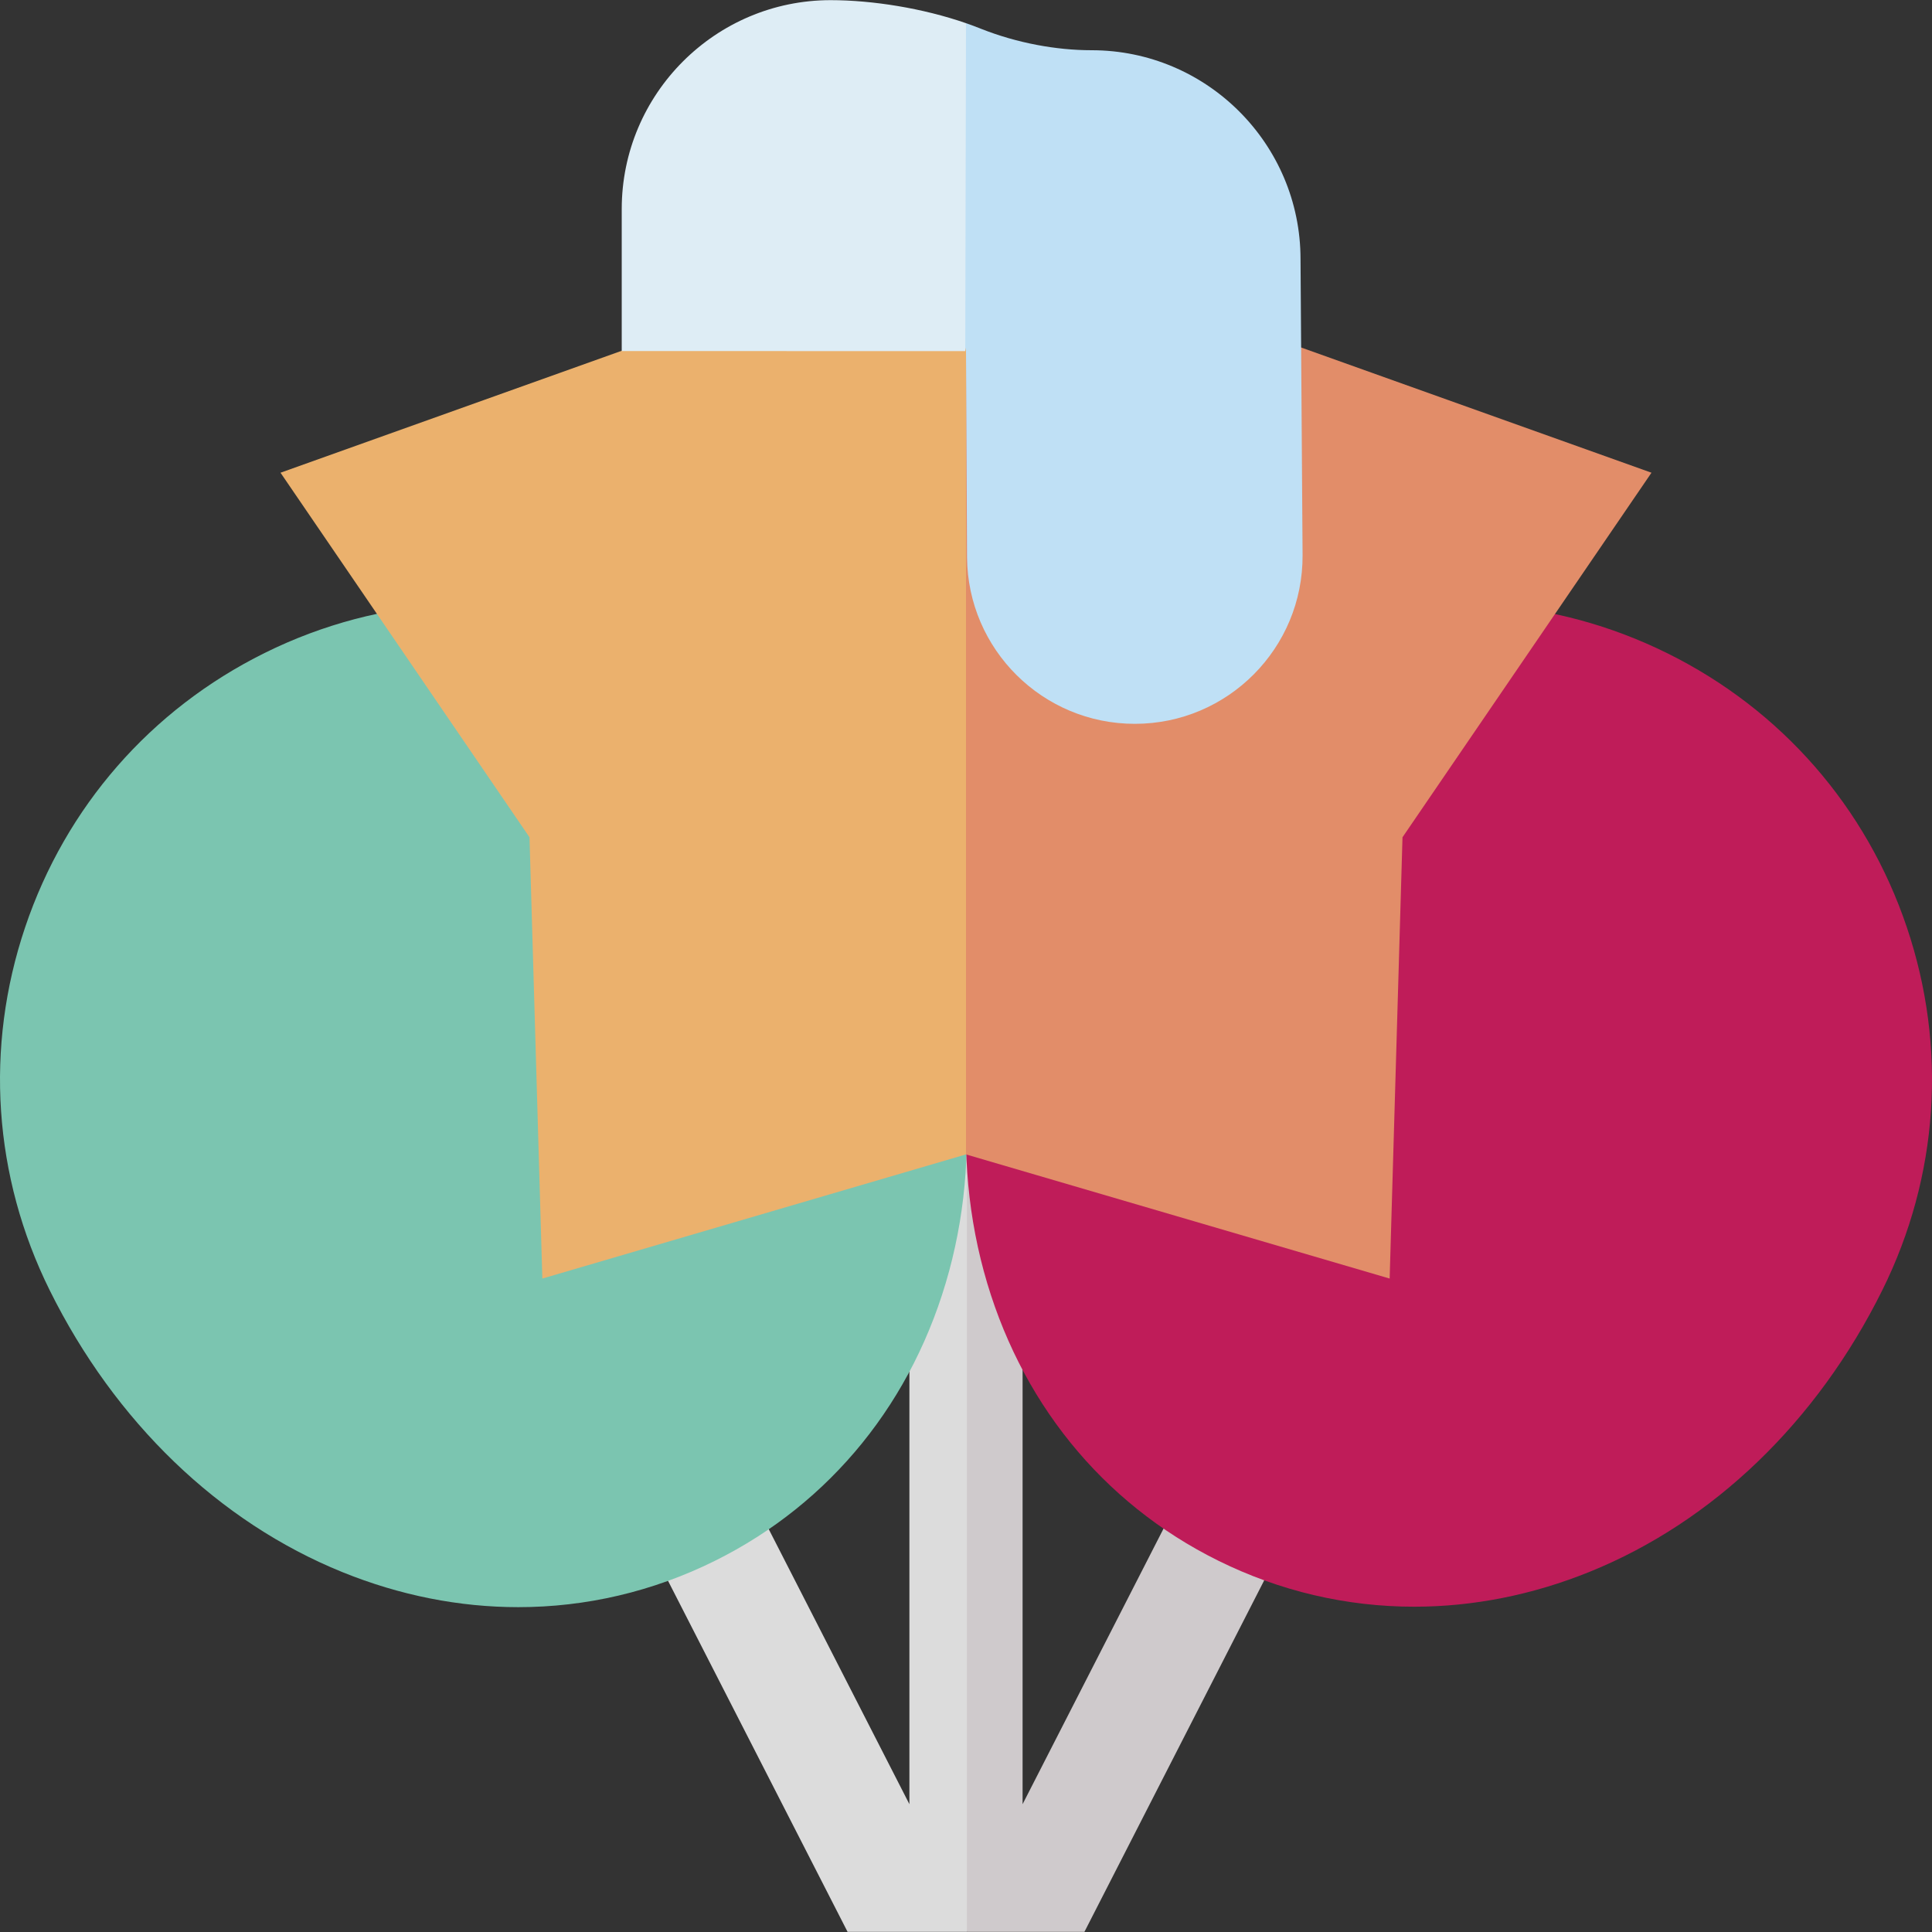 <svg id="Capa_1" enable-background="new 0 0 512.081 512.081" height="512" viewBox="0 0 512.081 512.081" width="512" xmlns="http://www.w3.org/2000/svg"><rect x="0" y="0" width="512.081" height="512.081" fill="#333333" stroke="none"/><g><g><path d="m369.342 286.01-98.302 192.193v-190.262h-14.769l-5 149.534 5 74.565h31.158l108.622-212.369z" fill="#cfcacc"/><path d="m241.04 287.941v190.261l-98.301-192.192-26.709 13.661 108.621 212.369h31.62v-224.099z" fill="#dcdcdc"/></g><path d="m239.065 230.024c-30.877-62.275-106.658-87.821-168.936-56.945-30.168 14.957-52.705 40.767-63.46 72.674-10.755 31.908-8.442 66.095 6.516 96.262 17.298 34.888 44.839 61.408 77.552 74.674 15.292 6.201 31.049 9.291 46.626 9.291 17.93 0 35.62-4.095 52.079-12.256 30.758-15.25 52.816-42.514 62.112-76.769 9.243-34.066 4.809-72.042-12.489-106.931z" fill="#7bc5b0"/><path d="m505.418 245.796c-10.746-31.879-33.263-57.666-63.403-72.609s-64.296-17.257-96.176-6.51c-31.88 10.746-57.666 33.263-72.609 63.403-17.283 34.857-21.713 72.799-12.477 106.836 9.287 34.225 31.325 61.464 62.056 76.7 16.445 8.154 34.117 12.245 52.032 12.245 15.561 0 31.308-3.088 46.584-9.283 32.683-13.254 60.2-39.75 77.482-74.607 14.946-30.14 17.257-64.295 6.511-96.175z" fill="#bf1c59"/><g><path d="m327.544 85.914-19.203-24.874h-52.301l-11.088 105.047 11.088 139.892 112.291 32.905 3.404-116.963 65.995-96.626z" fill="#e28d69"/><path d="m203.739 61.04-19.202 24.874-110.187 39.381 65.996 96.626 3.404 116.963 112.29-32.905v-244.939z" fill="#ebb16d"/></g><g><path d="m344.707 68.684c0-30.531-24.839-55.37-55.37-55.37-9.392 0-19.773-1.907-29.277-5.667-1.304-.529-2.65-1.026-4.019-1.502l-10.001 42.395 10 44.52.276 54.71c.211 24.408 20.058 44.084 44.467 44.084 24.68 0 44.639-20.098 44.467-44.777z" fill="#bfe0f5"/><path d="m220.161.04c-30.531 0-55.37 24.839-55.37 55.37v37.641l91.052.008.197-86.914c-11.423-3.973-24.835-6.105-35.879-6.105z" fill="#deedf5"/></g></g></svg>